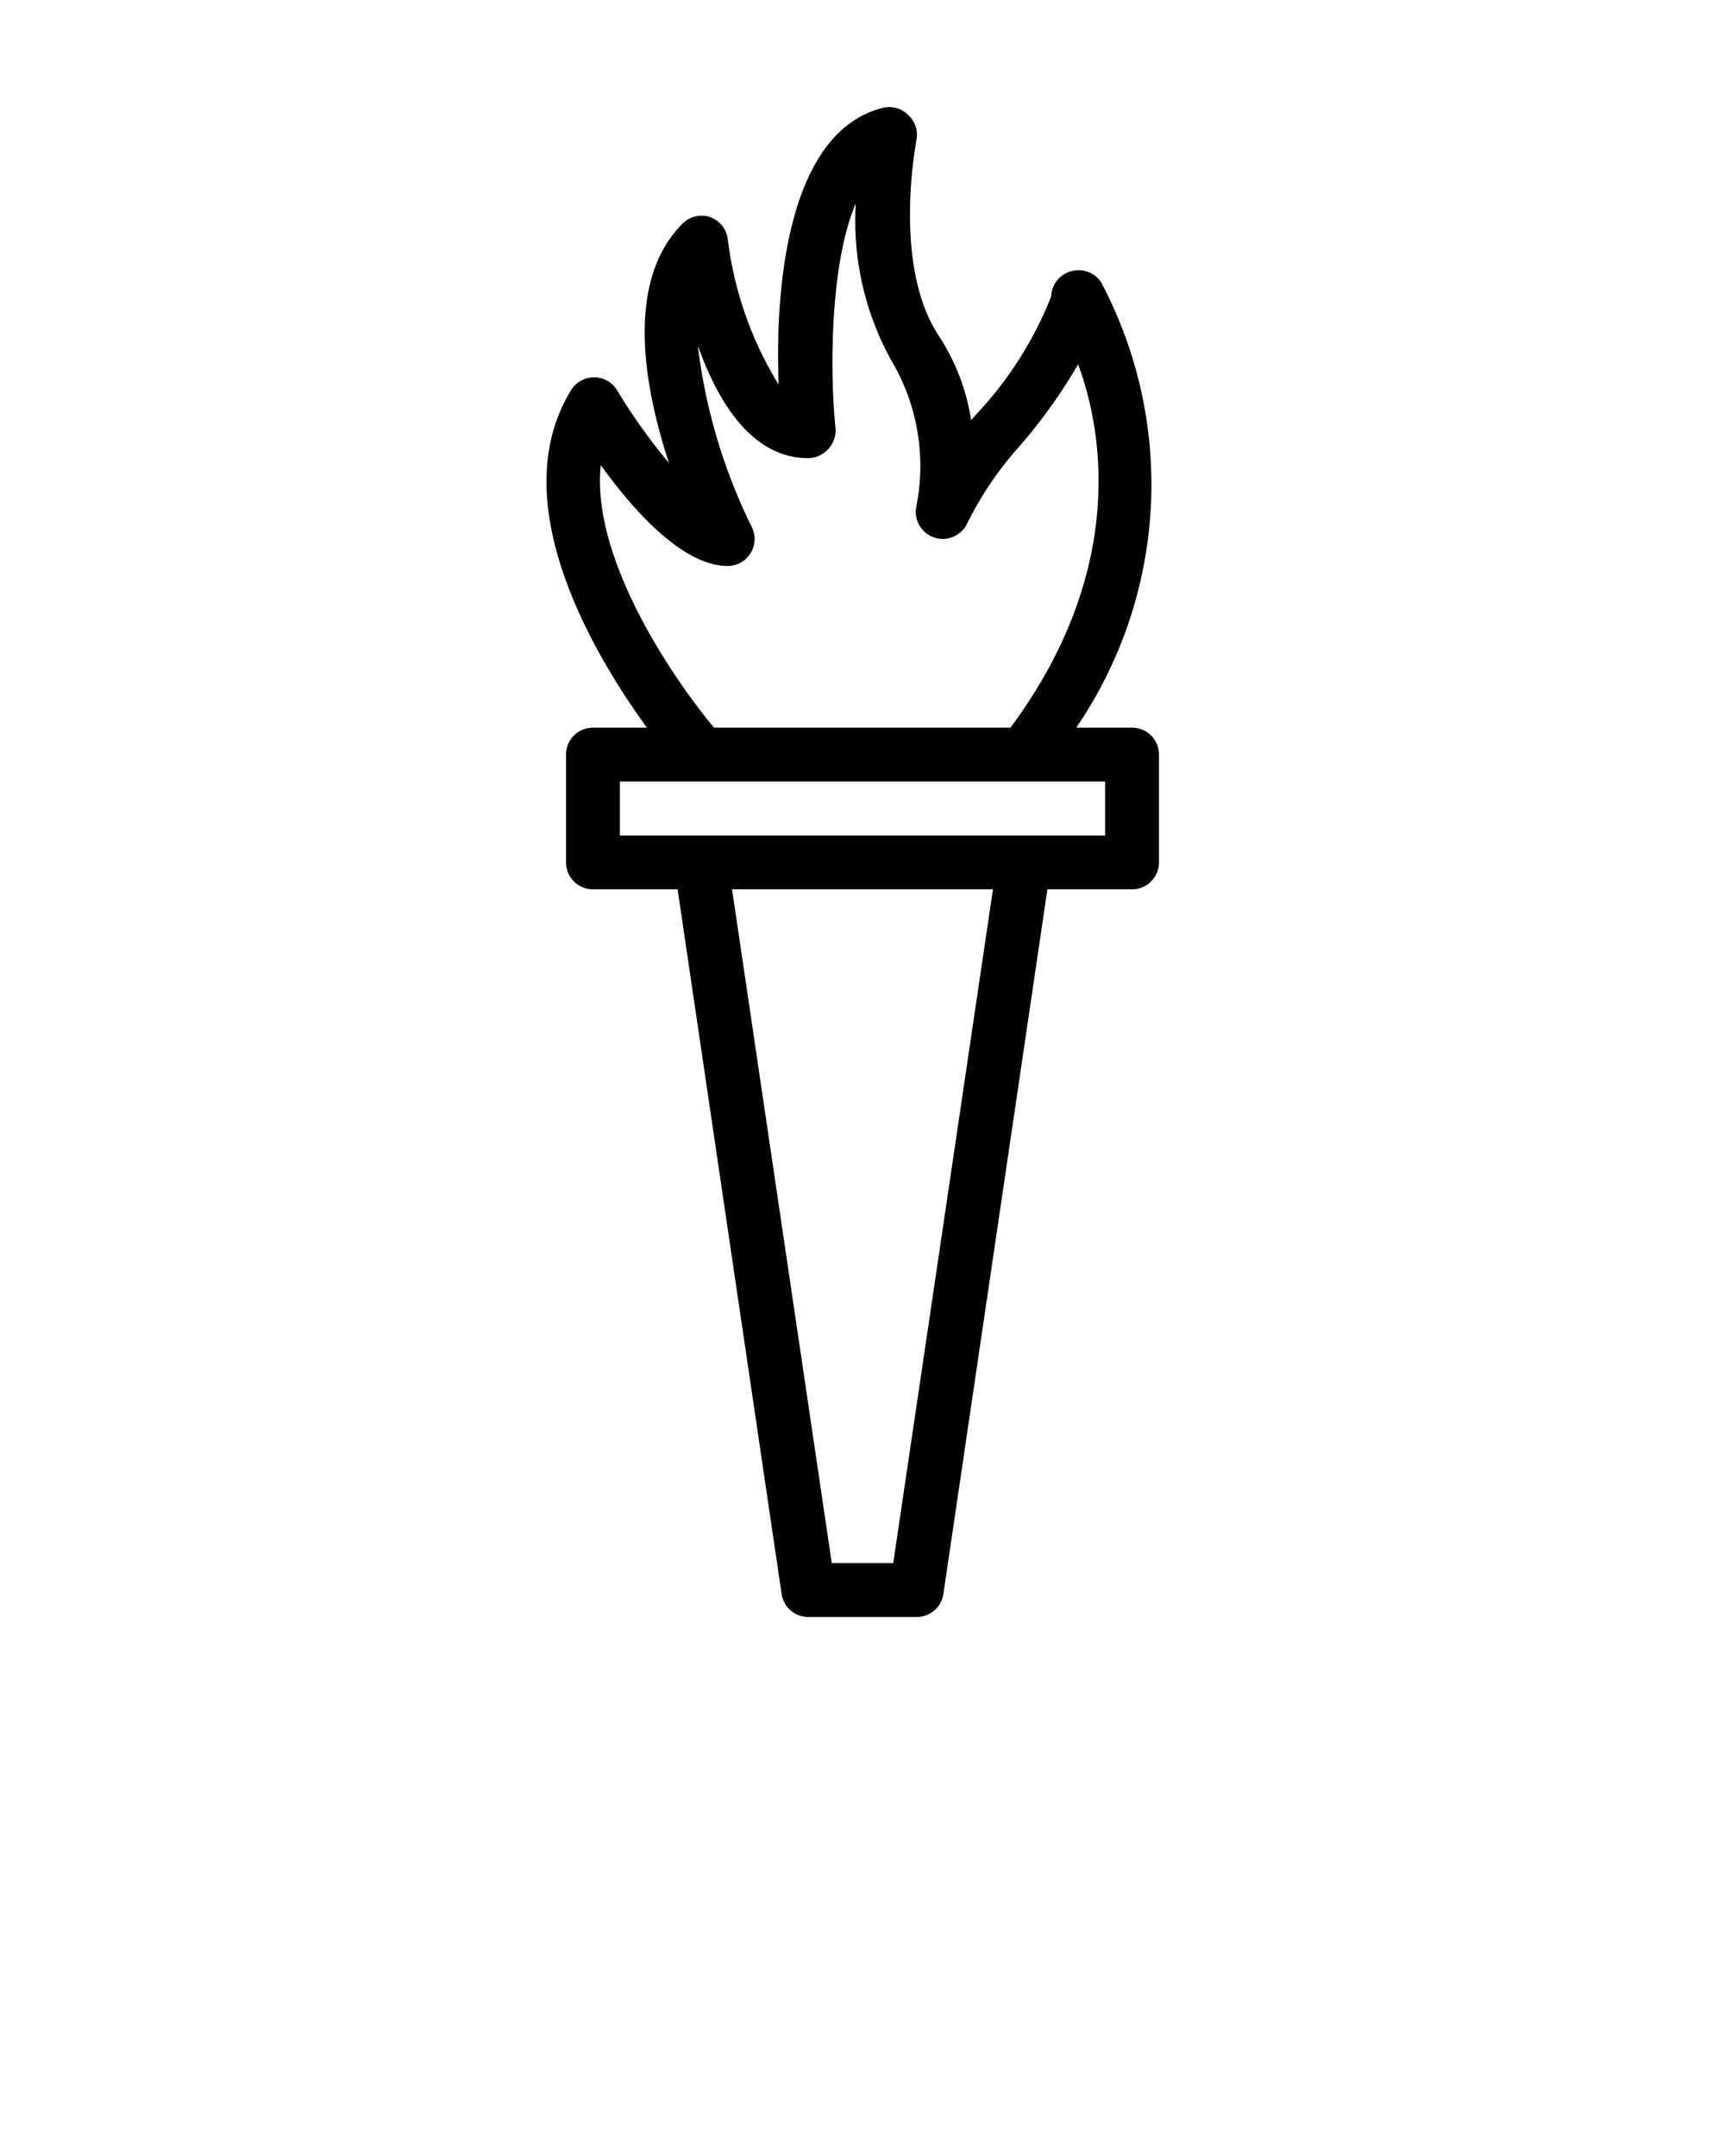 <?xml version="1.0" encoding="UTF-8" standalone="no"?>
<svg
   xmlns:dc="http://purl.org/dc/elements/1.1/"
   xmlns:cc="http://creativecommons.org/ns#"
   xmlns:rdf="http://www.w3.org/1999/02/22-rdf-syntax-ns#"
   xmlns:svg="http://www.w3.org/2000/svg"
   xmlns="http://www.w3.org/2000/svg"
   xmlns:sodipodi="http://sodipodi.sourceforge.net/DTD/sodipodi-0.dtd"
   xmlns:inkscape="http://www.inkscape.org/namespaces/inkscape"
   viewBox="0 0 64 80"
   x="0px"
   y="0px"
   version="1.1"
   id="svg12"
   sodipodi:docname="Torch.svg"
   inkscape:version="0.92.4 (5da689c313, 2019-01-14)">
  <defs
     id="defs16" />
  <sodipodi:namedview
     pagecolor="#ffffff"
     bordercolor="#666666"
     borderopacity="1"
     objecttolerance="10"
     gridtolerance="10"
     guidetolerance="10"
     inkscape:pageopacity="0"
     inkscape:pageshadow="2"
     inkscape:window-width="640"
     inkscape:window-height="480"
     id="namedview14"
     showgrid="false"
     inkscape:zoom="2.95"
     inkscape:cx="32"
     inkscape:cy="40"
     inkscape:window-x="0"
     inkscape:window-y="0"
     inkscape:window-maximized="0"
     inkscape:current-layer="svg12" />
  <title
     id="title2">torch, play, sport, game,</title>
  <g
     id="g6">
    <path
       data-name="torch, play, sport, game,"
       d="M42,27H39.93a16,16,0,0,0,.92-16.53,1,1,0,0,0-1.09-.41A1,1,0,0,0,39,11a13.73,13.73,0,0,1-2.71,4.3c-.09.09-.17.19-.26.29a7.89,7.89,0,0,0-1.2-3.13C33.09,9.83,34,5.24,34,5.2a1,1,0,0,0-.29-.92A1,1,0,0,0,32.76,4c-3.67.92-4,7.08-3.87,10.27A13.35,13.35,0,0,1,27,8.86a1,1,0,0,0-.67-.81,1,1,0,0,0-1,.24c-2.15,2.15-1.44,6.06-.51,8.89a21.48,21.48,0,0,1-1.92-2.69,1,1,0,0,0-1.72,0C18.66,18.62,22,24.24,24,27H22a1,1,0,0,0-1,1v4a1,1,0,0,0,1,1h3.14L29,59.15A1,1,0,0,0,30,60h4a1,1,0,0,0,1-.85L38.86,33H42a1,1,0,0,0,1-1V28A1,1,0,0,0,42,27ZM22.29,17.26C23.5,18.94,25.33,21,27,21a1,1,0,0,0,.89-1.45,20.77,20.77,0,0,1-2-6.73c.73,2.07,2,4.18,4.09,4.18a1,1,0,0,0,.74-.33A1,1,0,0,0,31,15.9c-.22-2.17-.2-6.13.75-8.35a10.68,10.68,0,0,0,1.42,6A7.66,7.66,0,0,1,34,18.78a1,1,0,0,0,.65,1.16,1,1,0,0,0,1.22-.49,12.77,12.77,0,0,1,1.82-2.74A19.74,19.74,0,0,0,40,13.52C41,16.21,41.69,21.34,37.49,27h-11C24.83,25,21.93,20.63,22.29,17.26ZM33.14,58H30.86l-3.7-25h9.68ZM41,31H23V29H41Z"
       id="path4" />
  </g>
</svg>
